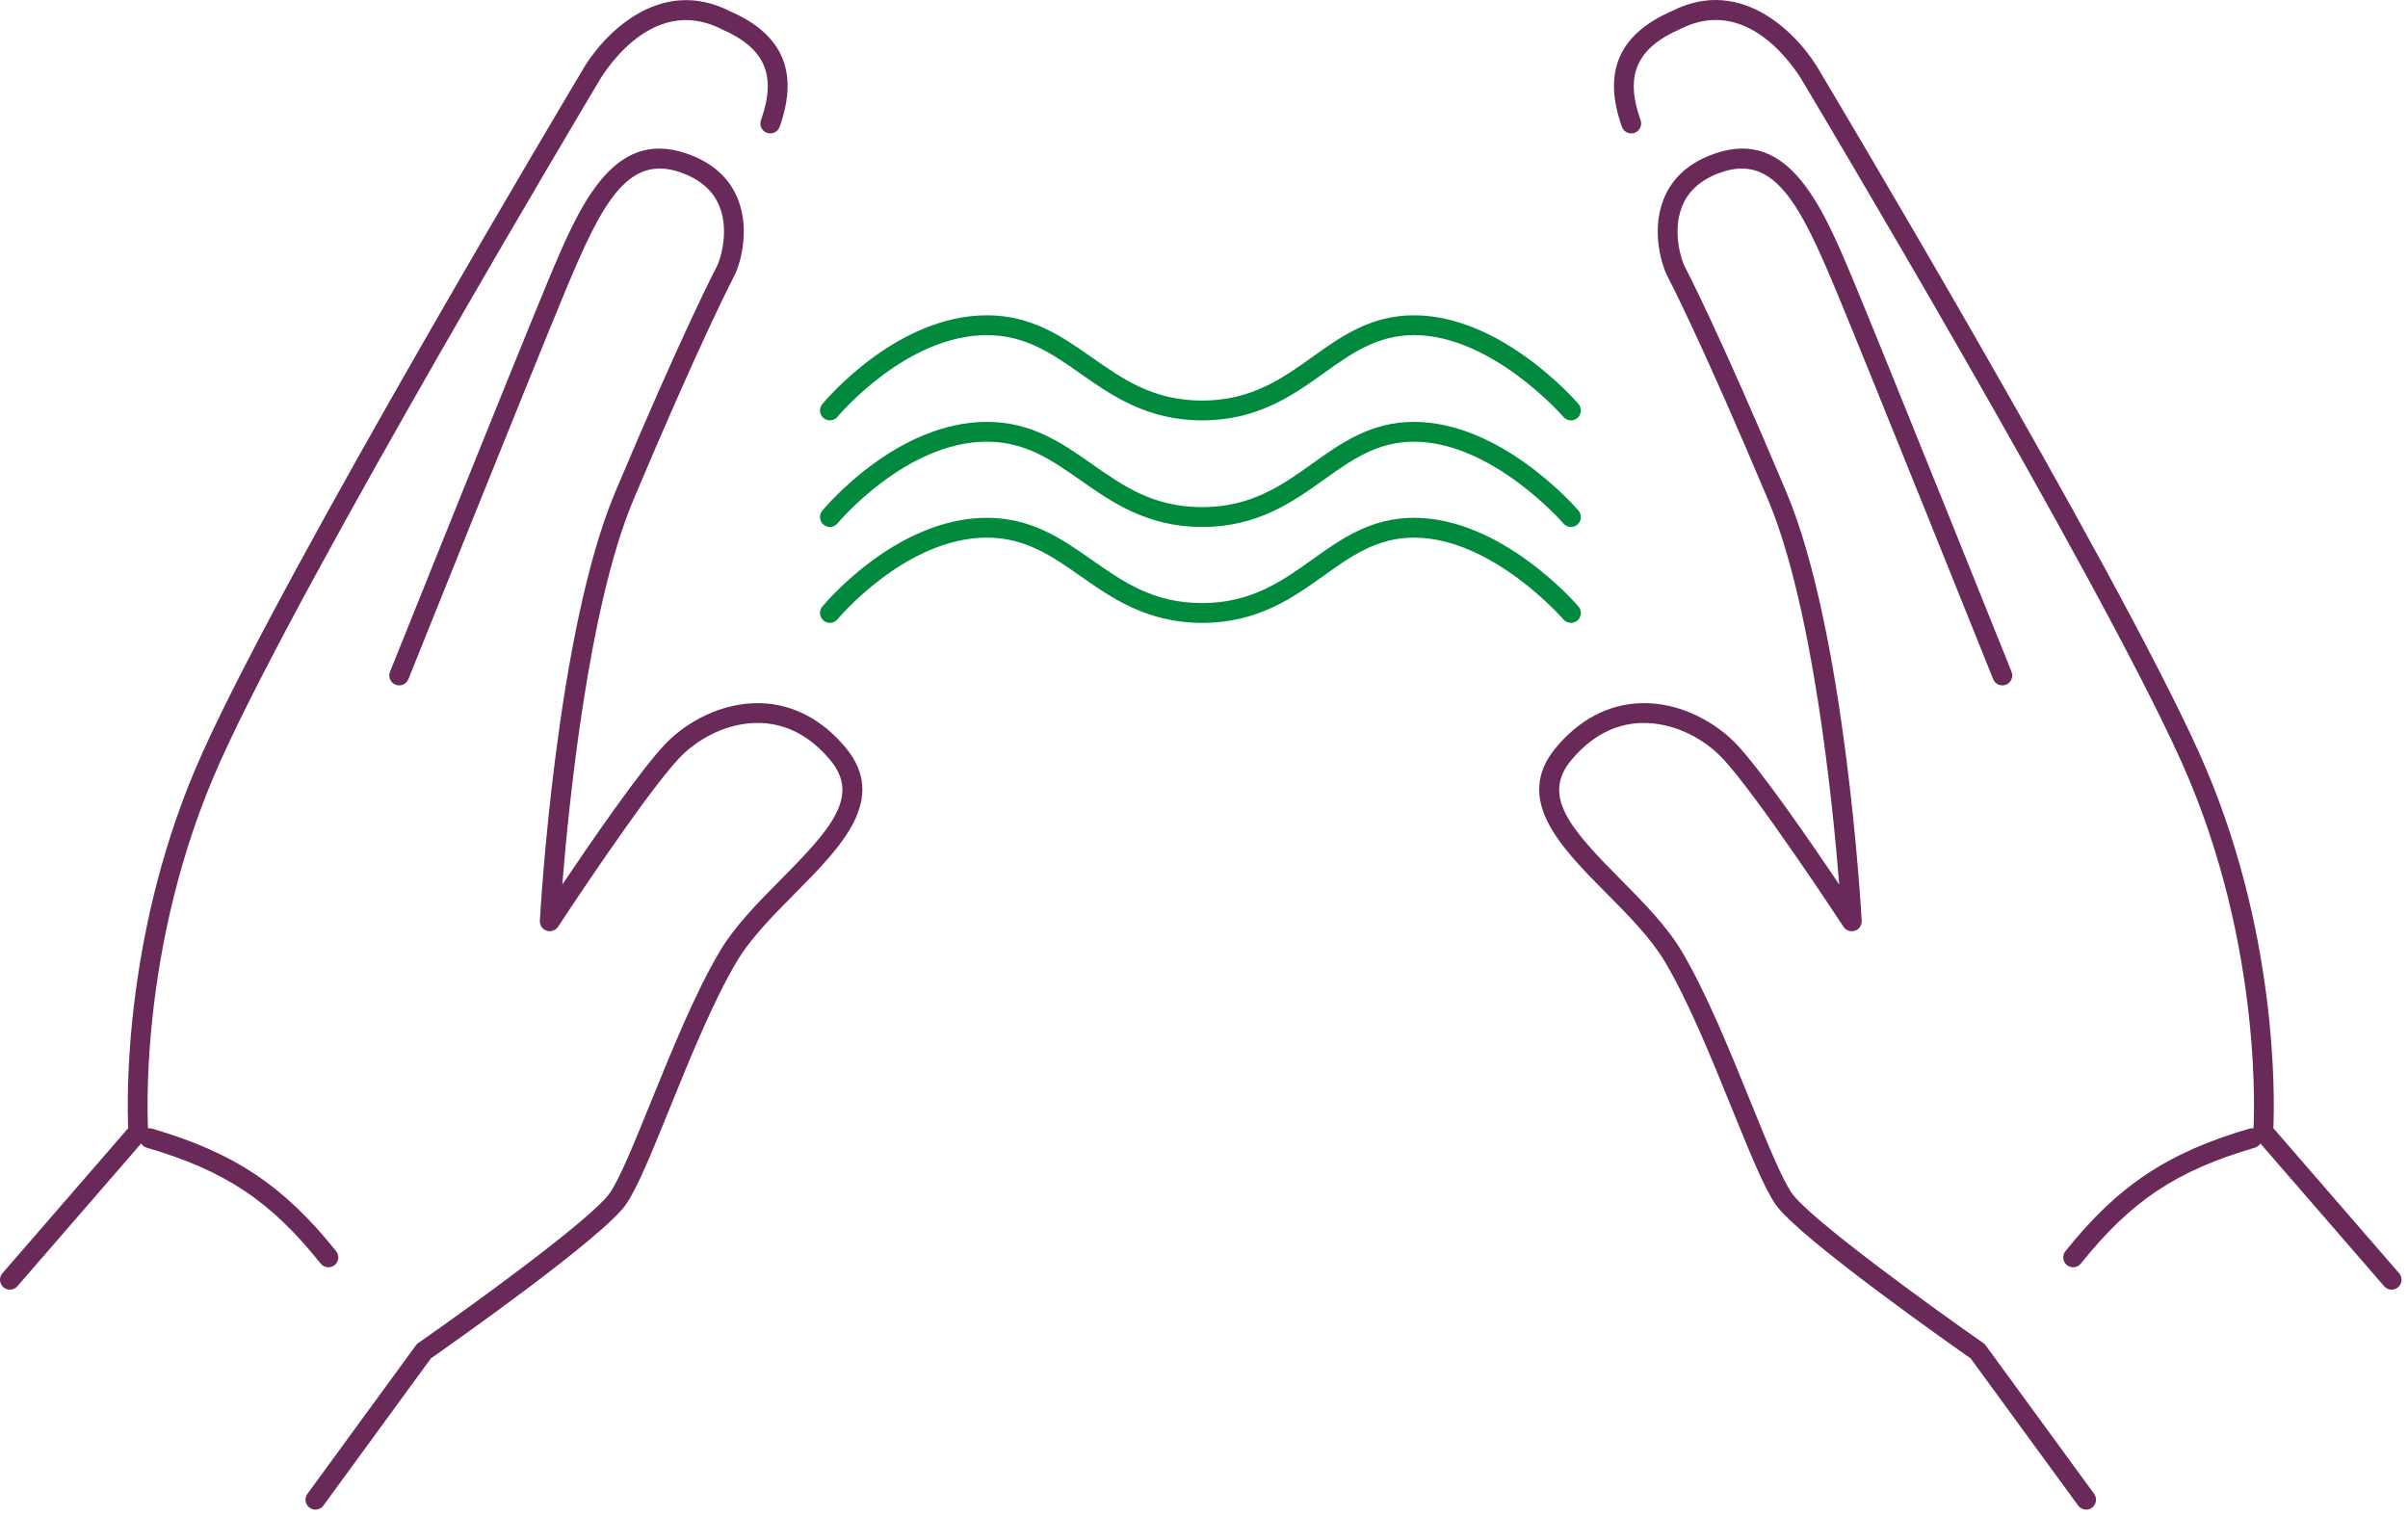 <?xml version="1.0" encoding="UTF-8" standalone="no"?> <svg xmlns="http://www.w3.org/2000/svg" xmlns:xlink="http://www.w3.org/1999/xlink" xmlns:serif="http://www.serif.com/" width="100%" height="100%" viewBox="0 0 243 153" xml:space="preserve" style="fill-rule:evenodd;clip-rule:evenodd;stroke-linejoin:round;stroke-miterlimit:2;"><path d="M83.747,53.18c-0.225,0 -0.45,-0.075 -0.636,-0.228c-0.427,-0.352 -0.486,-0.982 -0.135,-1.408c0.302,-0.367 7.503,-8.969 16.617,-8.969c4.532,0 7.613,2.162 10.593,4.25c3.193,2.24 6.211,4.355 11.133,4.355c4.959,0 8.094,-2.238 11.123,-4.403c2.892,-2.065 5.883,-4.202 10.244,-4.202c8.818,0 16.291,8.589 16.606,8.953c0.359,0.419 0.312,1.051 -0.108,1.41c-0.417,0.361 -1.049,0.314 -1.41,-0.106c-0.07,-0.082 -7.195,-8.257 -15.088,-8.257c-3.721,0 -6.324,1.86 -9.081,3.829c-3.134,2.239 -6.686,4.776 -12.286,4.776c-5.552,0 -9.127,-2.506 -12.281,-4.716c-2.852,-1.999 -5.545,-3.889 -9.445,-3.889c-8.181,0 -15.006,8.159 -15.075,8.242c-0.197,0.238 -0.483,0.363 -0.771,0.363Z" style="fill:#018a3d;fill-rule:nonzero;"></path><path d="M83.747,42.424c-0.225,0 -0.45,-0.075 -0.636,-0.229c-0.427,-0.351 -0.486,-0.98 -0.135,-1.407c0.302,-0.366 7.503,-8.968 16.617,-8.968c4.532,0 7.613,2.161 10.593,4.25c3.193,2.239 6.211,4.354 11.133,4.354c4.959,0 8.094,-2.238 11.123,-4.403c2.892,-2.065 5.883,-4.201 10.244,-4.201c8.818,0 16.291,8.587 16.606,8.953c0.359,0.419 0.312,1.049 -0.108,1.409c-0.417,0.362 -1.049,0.314 -1.41,-0.107c-0.07,-0.081 -7.195,-8.255 -15.088,-8.255c-3.721,0 -6.324,1.859 -9.081,3.829c-3.134,2.238 -6.686,4.775 -12.286,4.775c-5.552,0 -9.127,-2.505 -12.281,-4.716c-2.852,-1.999 -5.545,-3.888 -9.445,-3.888c-8.181,0 -15.006,8.158 -15.075,8.241c-0.197,0.239 -0.483,0.363 -0.771,0.363Z" style="fill:#018a3d;fill-rule:nonzero;"></path><path d="M83.747,62.86c-0.225,0 -0.45,-0.076 -0.636,-0.228c-0.427,-0.353 -0.486,-0.982 -0.135,-1.409c0.302,-0.366 7.503,-8.967 16.617,-8.967c4.532,0 7.613,2.161 10.593,4.25c3.193,2.239 6.211,4.354 11.133,4.354c4.959,0 8.094,-2.238 11.123,-4.403c2.892,-2.066 5.883,-4.201 10.244,-4.201c8.818,0 16.291,8.587 16.606,8.953c0.359,0.419 0.312,1.049 -0.108,1.408c-0.417,0.361 -1.049,0.313 -1.41,-0.106c-0.07,-0.082 -7.195,-8.255 -15.088,-8.255c-3.721,0 -6.324,1.858 -9.081,3.829c-3.134,2.237 -6.686,4.775 -12.286,4.775c-5.552,0 -9.127,-2.506 -12.281,-4.717c-2.852,-1.999 -5.545,-3.887 -9.445,-3.887c-8.181,0 -15.006,8.158 -15.075,8.241c-0.197,0.239 -0.483,0.363 -0.771,0.363Z" style="fill:#018a3d;fill-rule:nonzero;"></path><path d="M209.208,127.893c-0.219,0 -0.44,-0.072 -0.624,-0.219c-0.431,-0.344 -0.501,-0.975 -0.155,-1.406c5.277,-6.599 10.306,-9.951 18.556,-12.365c0.533,-0.154 1.086,0.149 1.241,0.679c0.155,0.53 -0.149,1.086 -0.679,1.24c-7.909,2.314 -12.504,5.374 -17.557,11.696c-0.198,0.247 -0.489,0.375 -0.782,0.375Z" style="fill:#692a5a;fill-rule:nonzero;"></path><path d="M210.521,152.349c-0.308,0 -0.612,-0.141 -0.808,-0.41l-10.848,-14.853c-1.755,-1.226 -17.324,-12.156 -19.682,-15.529c-1.144,-1.639 -2.644,-5.338 -4.382,-9.62c-2.067,-5.097 -4.409,-10.875 -6.806,-14.906c-1.412,-2.374 -3.686,-4.668 -5.885,-6.884c-4.631,-4.673 -9.422,-9.504 -5.089,-14.707c2.341,-2.81 5.275,-4.357 8.485,-4.474c4.084,-0.153 7.669,2.003 9.655,4.064c2.511,2.608 7.572,9.965 10.443,14.237c-0.66,-8.259 -2.65,-28.073 -7.178,-38.822c-6.845,-16.255 -10.078,-22.422 -10.213,-22.676c-0.405,-0.771 -1.654,-4.331 -0.336,-7.658c0.864,-2.178 2.608,-3.731 5.186,-4.617c7.553,-2.618 10.91,5.467 14.158,13.282c3.22,7.745 15.648,38.709 15.774,39.022c0.205,0.511 -0.044,1.094 -0.557,1.3c-0.515,0.204 -1.096,-0.045 -1.3,-0.556c-0.125,-0.312 -12.549,-31.264 -15.763,-38.998c-3.662,-8.81 -6.274,-14.023 -11.66,-12.16c-2.002,0.687 -3.34,1.853 -3.978,3.464c-1.032,2.604 0,5.522 0.246,5.989c0.136,0.256 3.409,6.498 10.288,22.834c5.921,14.06 7.533,42.066 7.599,43.252c0.024,0.452 -0.257,0.864 -0.686,1.005c-0.43,0.139 -0.902,-0.024 -1.15,-0.402c-0.088,-0.135 -8.894,-13.559 -12.315,-17.107c-1.685,-1.751 -4.698,-3.561 -8.14,-3.453c-2.664,0.095 -5.025,1.358 -7.02,3.753c-3.017,3.623 -0.076,6.928 4.971,12.019c2.283,2.304 4.645,4.686 6.183,7.271c2.474,4.161 4.848,10.013 6.942,15.176c1.691,4.171 3.153,7.773 4.167,9.227c1.862,2.663 14.581,11.824 19.324,15.129c0.091,0.063 0.17,0.139 0.235,0.23l10.947,14.988c0.325,0.447 0.227,1.072 -0.218,1.397c-0.177,0.131 -0.384,0.193 -0.589,0.193Z" style="fill:#692a5a;fill-rule:nonzero;"></path><path d="M241.351,130.151c-0.28,0 -0.559,-0.118 -0.757,-0.346l-12.956,-14.945c-0.173,-0.201 -0.261,-0.462 -0.241,-0.727c0.013,-0.183 1.199,-18.541 -7.329,-37.41c-8.618,-19.072 -37.734,-67.814 -38.026,-68.302c-0.226,-0.408 -5.187,-9.201 -12.455,-5.503c-4.456,1.941 -5.643,4.687 -4.029,9.209c0.185,0.519 -0.086,1.091 -0.606,1.276c-0.519,0.188 -1.092,-0.083 -1.277,-0.604c-1.973,-5.525 -0.319,-9.349 5.058,-11.689c7.146,-3.644 12.971,2.536 15.043,6.315c0.275,0.459 29.45,49.299 38.114,68.473c8.02,17.744 7.651,35.059 7.524,37.956l12.692,14.642c0.361,0.418 0.316,1.049 -0.102,1.41c-0.188,0.164 -0.421,0.245 -0.653,0.245Z" style="fill:#692a5a;fill-rule:nonzero;"></path><path d="M33.142,127.893c-0.294,0 -0.584,-0.128 -0.782,-0.375c-5.054,-6.322 -9.648,-9.382 -17.556,-11.696c-0.532,-0.154 -0.835,-0.71 -0.679,-1.24c0.154,-0.53 0.713,-0.829 1.239,-0.679c8.251,2.414 13.282,5.766 18.558,12.365c0.345,0.431 0.275,1.062 -0.155,1.406c-0.186,0.147 -0.406,0.219 -0.625,0.219Z" style="fill:#692a5a;fill-rule:nonzero;"></path><path d="M31.829,152.349c-0.204,0 -0.412,-0.062 -0.589,-0.193c-0.447,-0.325 -0.544,-0.95 -0.218,-1.397l10.946,-14.988c0.066,-0.091 0.146,-0.167 0.236,-0.23c4.744,-3.305 17.462,-12.466 19.324,-15.13c1.014,-1.453 2.474,-5.055 4.167,-9.226c2.095,-5.163 4.468,-11.015 6.941,-15.175c1.539,-2.586 3.9,-4.968 6.184,-7.272c5.048,-5.091 7.989,-8.396 4.972,-12.019c-1.995,-2.395 -4.358,-3.658 -7.021,-3.753c-3.431,-0.123 -6.456,1.702 -8.142,3.452c-3.42,3.549 -12.224,16.973 -12.314,17.108c-0.247,0.378 -0.719,0.541 -1.148,0.402c-0.43,-0.141 -0.711,-0.553 -0.686,-1.005c0.065,-1.186 1.677,-29.192 7.6,-43.252c6.877,-16.336 10.15,-22.578 10.287,-22.835c0.245,-0.466 1.278,-3.384 0.245,-5.988c-0.637,-1.611 -1.975,-2.777 -3.977,-3.464c-5.386,-1.86 -7.998,3.35 -11.66,12.16c-3.216,7.734 -15.639,38.686 -15.764,38.998c-0.206,0.512 -0.789,0.763 -1.301,0.556c-0.512,-0.206 -0.761,-0.789 -0.555,-1.3c0.125,-0.313 12.553,-31.277 15.773,-39.022c3.247,-7.815 6.606,-15.892 14.16,-13.282c2.575,0.886 4.32,2.439 5.183,4.617c1.32,3.327 0.07,6.887 -0.336,7.657c-0.135,0.255 -3.368,6.422 -10.214,22.677c-4.525,10.749 -6.516,30.563 -7.176,38.822c2.871,-4.272 7.93,-11.629 10.444,-14.238c1.985,-2.059 5.562,-4.2 9.652,-4.063c3.212,0.117 6.146,1.664 8.487,4.474c4.332,5.203 -0.457,10.034 -5.089,14.707c-2.198,2.216 -4.472,4.51 -5.885,6.885c-2.396,4.03 -4.739,9.808 -6.807,14.905c-1.737,4.282 -3.237,7.981 -4.38,9.618c-2.359,3.375 -17.928,14.305 -19.683,15.531l-10.847,14.853c-0.196,0.268 -0.5,0.41 -0.809,0.41Z" style="fill:#692a5a;fill-rule:nonzero;"></path><path d="M1,130.151c-0.233,0 -0.466,-0.081 -0.656,-0.245c-0.417,-0.361 -0.461,-0.992 -0.1,-1.41l12.692,-14.642c-0.127,-2.897 -0.496,-20.212 7.523,-37.956c8.666,-19.174 37.838,-68.014 38.133,-68.505c2.055,-3.746 7.877,-9.93 15.079,-6.257c5.322,2.314 6.977,6.138 5.005,11.663c-0.185,0.521 -0.758,0.792 -1.279,0.604c-0.52,-0.185 -0.791,-0.757 -0.605,-1.276c1.615,-4.522 0.425,-7.268 -3.974,-9.183c-7.318,-3.729 -12.284,5.067 -12.492,5.446c-0.312,0.519 -29.427,49.262 -38.044,68.333c-8.53,18.869 -7.342,37.227 -7.328,37.41c0.017,0.265 -0.069,0.526 -0.242,0.727l-12.957,14.945c-0.197,0.228 -0.476,0.346 -0.755,0.346Z" style="fill:#692a5a;fill-rule:nonzero;"></path></svg> 